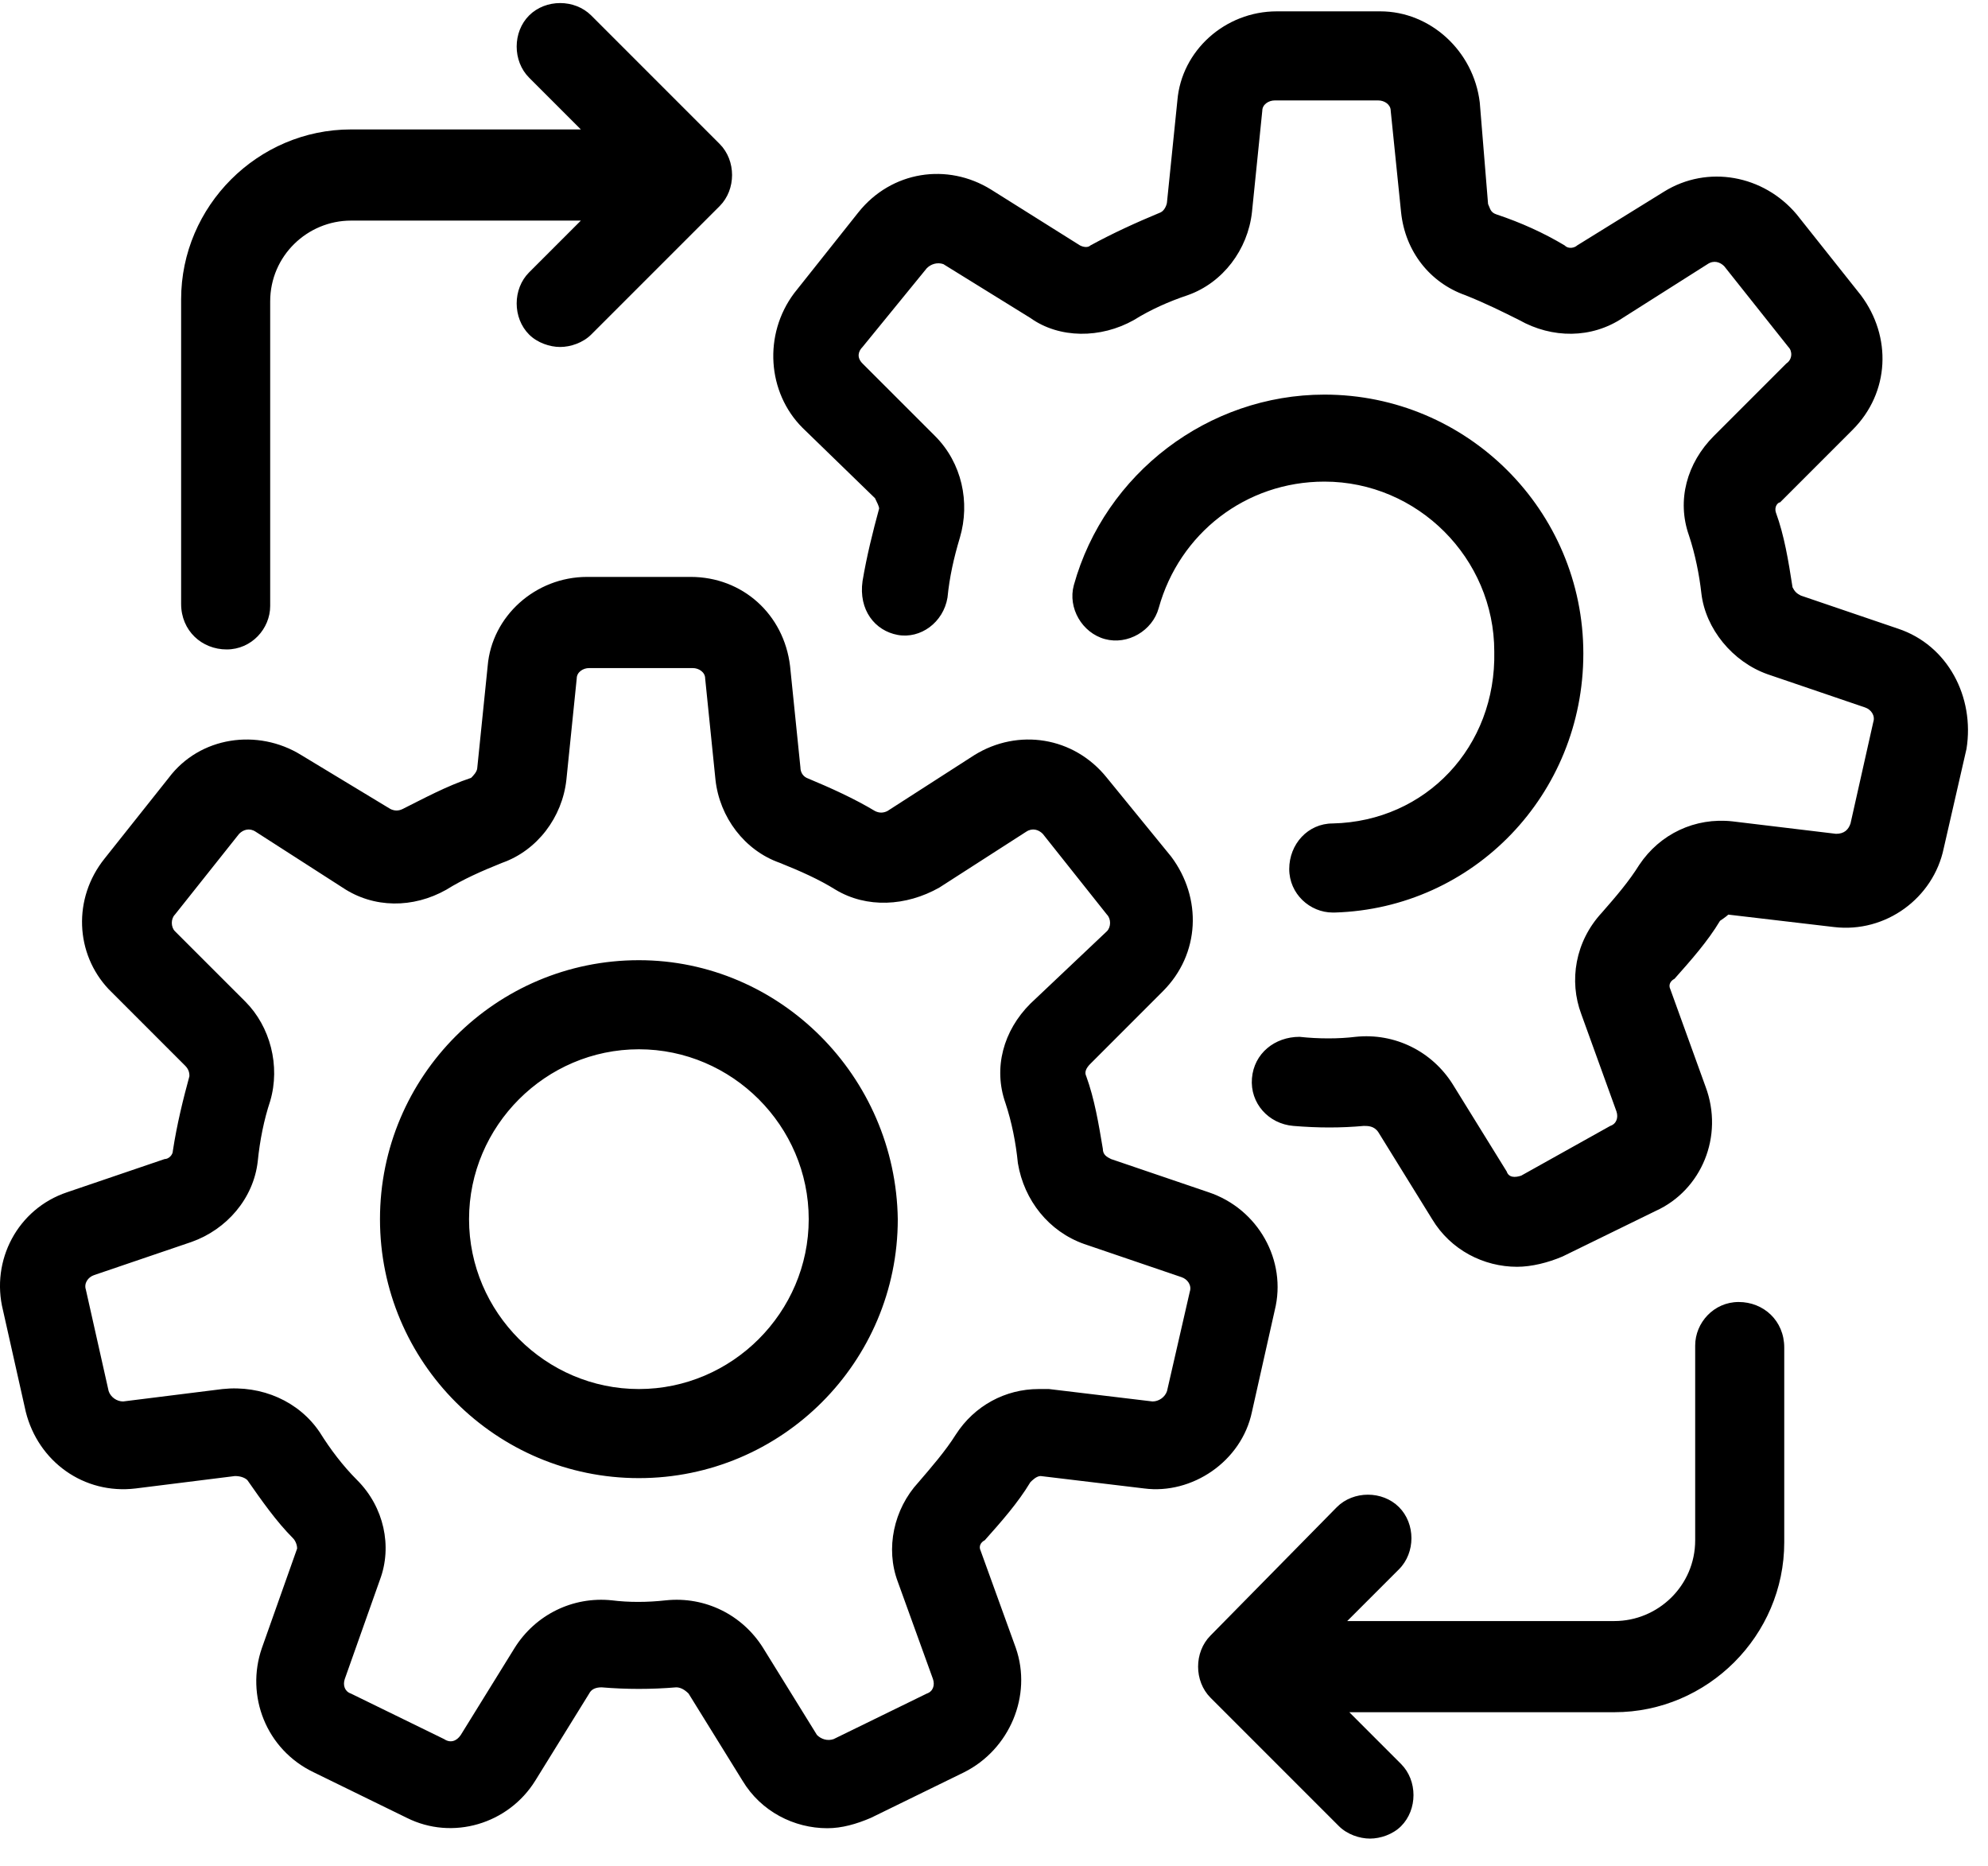 <?xml version="1.0" encoding="UTF-8"?>
<svg width="65px" height="61px" viewBox="0 0 65 61" version="1.1" xmlns="http://www.w3.org/2000/svg" xmlns:xlink="http://www.w3.org/1999/xlink">
    <title>Combined Shape</title>
    <g id="Page-1" stroke="none" stroke-width="1" fill="none" fill-rule="evenodd">
        <g id="ChatOps_Welcome_1_S1" transform="translate(-832, -694)" fill="#000000" fill-rule="nonzero">
            <g id="noun_process_2473979" transform="translate(832, 694)">
                <g id="eliminate-motion">
                    <path d="M56.848,42.56 C57.661,42.56 58.338,43.17 58.338,44.05 L58.338,44.05 L58.338,50.416 C58.338,53.463 55.832,55.969 52.785,55.969 L52.785,55.969 L44.117,55.969 L45.81,57.662 C46.351,58.204 46.351,59.152 45.81,59.694 C45.539,59.965 45.132,60.1 44.794,60.1 C44.455,60.1 44.049,59.965 43.778,59.694 L43.778,59.694 L39.579,55.495 C39.038,54.953 39.038,54.005 39.579,53.463 L39.579,53.463 L43.71,49.265 C44.252,48.723 45.2,48.723 45.742,49.265 C46.284,49.807 46.284,50.755 45.742,51.296 L45.742,51.296 L44.049,52.989 L52.785,52.989 C54.207,52.989 55.426,51.838 55.426,50.348 L55.426,50.348 L55.426,43.983 C55.426,43.238 56.035,42.56 56.848,42.56 Z M22.582,18.858 C24.275,18.858 25.629,20.077 25.832,21.77 L25.832,21.77 L26.171,25.089 C26.171,25.224 26.238,25.36 26.374,25.427 C27.187,25.766 27.931,26.105 28.609,26.511 C28.744,26.579 28.88,26.579 29.015,26.511 L29.015,26.511 L31.859,24.682 C33.281,23.802 35.11,24.073 36.193,25.427 L36.193,25.427 L38.293,28.001 C39.308,29.355 39.241,31.184 38.022,32.402 L38.022,32.402 L35.652,34.773 C35.516,34.908 35.448,35.044 35.516,35.179 C35.787,35.924 35.922,36.737 36.058,37.549 C36.058,37.752 36.193,37.82 36.329,37.888 L36.329,37.888 L39.512,38.971 C41.137,39.513 42.085,41.206 41.679,42.831 L41.679,42.831 L40.934,46.15 C40.595,47.775 38.97,48.858 37.412,48.655 L37.412,48.655 L34.026,48.249 C33.891,48.249 33.755,48.384 33.688,48.452 C33.281,49.129 32.74,49.739 32.198,50.348 C32.062,50.416 31.995,50.551 32.062,50.687 L32.062,50.687 L33.214,53.87 C33.755,55.427 33.01,57.188 31.521,57.933 L31.521,57.933 L28.473,59.423 C27.999,59.626 27.525,59.761 27.051,59.761 C25.968,59.761 24.884,59.22 24.275,58.204 L24.275,58.204 L22.514,55.36 C22.378,55.224 22.243,55.156 22.108,55.156 C21.295,55.224 20.482,55.224 19.67,55.156 C19.466,55.156 19.331,55.224 19.263,55.36 L19.263,55.36 L17.503,58.204 C16.622,59.626 14.794,60.168 13.304,59.423 L13.304,59.423 L10.256,57.933 C8.699,57.188 8.022,55.427 8.563,53.87 L8.563,53.87 L9.715,50.619 C9.715,50.484 9.647,50.348 9.579,50.281 C9.038,49.739 8.563,49.062 8.089,48.384 C8.022,48.317 7.886,48.249 7.683,48.249 L7.683,48.249 L4.433,48.655 C2.74,48.858 1.25,47.775 0.843,46.15 L0.843,46.15 L0.098,42.831 C-0.308,41.206 0.573,39.513 2.198,38.971 L2.198,38.971 L5.381,37.888 C5.516,37.888 5.652,37.752 5.652,37.617 C5.787,36.737 5.99,35.924 6.193,35.179 C6.193,35.111 6.193,34.976 6.058,34.84 L6.058,34.84 L3.552,32.334 C2.46,31.174 2.375,29.371 3.417,28.068 L3.417,28.068 L5.516,25.427 C6.532,24.073 8.428,23.802 9.85,24.682 L9.85,24.682 L12.762,26.443 C12.898,26.511 13.033,26.511 13.168,26.443 C13.846,26.105 14.591,25.698 15.403,25.427 C15.471,25.36 15.606,25.224 15.606,25.089 L15.606,25.089 L15.945,21.77 C16.08,20.145 17.503,18.858 19.196,18.858 L19.196,18.858 Z M22.649,21.838 L19.263,21.838 C19.06,21.838 18.857,21.974 18.857,22.177 L18.857,22.177 L18.518,25.495 C18.383,26.714 17.57,27.798 16.419,28.204 C15.742,28.475 15.132,28.746 14.591,29.084 C13.507,29.694 12.22,29.694 11.205,29.016 L11.205,29.016 L8.36,27.188 C8.157,27.053 7.954,27.12 7.819,27.256 L7.819,27.256 L5.719,29.897 C5.584,30.032 5.584,30.303 5.719,30.439 L5.719,30.439 L8.022,32.741 C8.834,33.554 9.173,34.84 8.834,35.992 C8.631,36.601 8.496,37.278 8.428,37.956 C8.293,39.174 7.412,40.19 6.261,40.597 L6.261,40.597 L3.078,41.68 C2.875,41.748 2.74,41.951 2.807,42.154 L2.807,42.154 L3.552,45.472 C3.62,45.676 3.823,45.811 4.026,45.811 L4.026,45.811 L7.277,45.405 C8.563,45.269 9.782,45.811 10.46,46.827 C10.798,47.369 11.205,47.91 11.679,48.384 C12.559,49.265 12.83,50.551 12.424,51.635 L12.424,51.635 L11.272,54.886 C11.205,55.089 11.272,55.292 11.475,55.36 L11.475,55.36 L14.523,56.849 C14.726,56.985 14.929,56.917 15.065,56.714 L15.065,56.714 L16.825,53.87 C17.503,52.786 18.722,52.177 20.008,52.312 C20.55,52.38 21.159,52.38 21.769,52.312 C23.056,52.177 24.275,52.786 24.952,53.87 L24.952,53.87 L26.712,56.714 C26.848,56.849 27.051,56.917 27.254,56.849 L27.254,56.849 L30.302,55.36 C30.505,55.292 30.573,55.089 30.505,54.886 L30.505,54.886 L29.354,51.703 C28.947,50.619 29.218,49.333 30.031,48.452 C30.437,47.978 30.911,47.436 31.25,46.895 C31.859,45.947 32.875,45.405 33.959,45.405 L33.959,45.405 L34.297,45.405 L37.683,45.811 C37.886,45.811 38.089,45.676 38.157,45.472 L38.157,45.472 L38.902,42.222 C38.97,42.019 38.834,41.816 38.631,41.748 L38.631,41.748 L35.448,40.664 C34.297,40.258 33.484,39.242 33.281,38.023 C33.214,37.346 33.078,36.669 32.875,36.059 C32.469,34.908 32.807,33.689 33.688,32.809 L33.688,32.809 L36.193,30.439 C36.329,30.303 36.329,30.032 36.193,29.897 L36.193,29.897 L34.094,27.256 C33.959,27.12 33.755,27.053 33.552,27.188 L33.552,27.188 L30.708,29.016 C29.624,29.626 28.338,29.694 27.322,29.084 C26.78,28.746 26.171,28.475 25.494,28.204 C24.342,27.798 23.53,26.714 23.394,25.495 L23.394,25.495 L23.056,22.177 C23.056,21.974 22.852,21.838 22.649,21.838 L22.649,21.838 Z M20.889,31.387 C25.494,31.387 29.286,35.179 29.354,39.852 C29.354,44.524 25.561,48.317 20.889,48.317 C16.216,48.317 12.424,44.524 12.424,39.852 C12.424,35.179 16.216,31.387 20.889,31.387 Z M20.889,34.299 C17.841,34.299 15.336,36.804 15.336,39.852 C15.336,42.899 17.841,45.405 20.889,45.405 C23.936,45.405 26.442,42.899 26.442,39.852 C26.442,36.804 23.936,34.299 20.889,34.299 Z M45.132,0.371 C46.758,0.371 48.18,1.658 48.383,3.351 L48.383,3.351 L48.654,6.669 C48.722,6.804 48.722,6.94 48.925,7.007 C49.737,7.278 50.482,7.617 51.159,8.023 C51.295,8.159 51.498,8.091 51.566,8.023 L51.566,8.023 L54.41,6.263 C55.832,5.382 57.661,5.721 58.744,7.007 L58.744,7.007 L60.843,9.649 C61.859,11.003 61.791,12.831 60.573,14.05 L60.573,14.05 L58.202,16.421 C58.135,16.421 57.999,16.556 58.067,16.759 C58.338,17.504 58.473,18.317 58.609,19.197 C58.676,19.333 58.744,19.4 58.88,19.468 L58.88,19.468 L62.062,20.551 C63.688,21.093 64.568,22.786 64.297,24.479 L64.297,24.479 L63.552,27.73 C63.214,29.355 61.656,30.506 59.963,30.303 L59.963,30.303 L56.509,29.897 C56.442,29.965 56.238,30.1 56.238,30.1 C55.832,30.777 55.29,31.387 54.749,31.996 C54.613,32.064 54.545,32.199 54.613,32.335 L54.613,32.335 L55.764,35.518 C56.374,37.143 55.629,38.904 54.139,39.581 L54.139,39.581 L51.092,41.071 C50.618,41.274 50.076,41.409 49.602,41.409 C48.518,41.409 47.435,40.867 46.825,39.852 L46.825,39.852 L45.065,37.007 C44.929,36.804 44.726,36.804 44.591,36.804 C43.846,36.872 43.101,36.872 42.288,36.804 C41.475,36.737 40.866,36.059 40.934,35.247 C41.001,34.434 41.679,33.892 42.491,33.892 C43.101,33.96 43.778,33.96 44.32,33.892 C45.606,33.757 46.825,34.366 47.503,35.45 L47.503,35.45 L49.263,38.294 C49.331,38.497 49.534,38.497 49.737,38.43 L49.737,38.43 L52.649,36.804 C52.852,36.737 52.92,36.533 52.852,36.33 L52.852,36.33 L51.701,33.147 C51.295,32.064 51.498,30.777 52.378,29.829 C52.852,29.287 53.259,28.813 53.597,28.272 C54.275,27.256 55.426,26.714 56.645,26.849 L56.645,26.849 L60.031,27.256 C60.302,27.256 60.437,27.12 60.505,26.917 L60.505,26.917 L61.25,23.599 C61.317,23.396 61.182,23.193 60.979,23.125 L60.979,23.125 L57.796,22.041 C56.645,21.635 55.764,20.551 55.629,19.4 C55.561,18.791 55.426,18.114 55.223,17.504 C54.816,16.353 55.155,15.134 56.035,14.253 L56.035,14.253 L58.405,11.883 C58.609,11.748 58.609,11.477 58.473,11.342 L58.473,11.342 L56.374,8.7 C56.238,8.565 56.035,8.497 55.832,8.633 L55.832,8.633 L53.056,10.393 C52.04,11.071 50.753,11.071 49.67,10.461 C49.128,10.19 48.586,9.919 47.909,9.649 C46.758,9.242 45.945,8.226 45.81,6.94 L45.81,6.94 L45.471,3.621 C45.471,3.418 45.268,3.283 45.065,3.283 L45.065,3.283 L41.679,3.283 C41.475,3.283 41.272,3.418 41.272,3.621 L41.272,3.621 L40.934,6.94 C40.798,8.159 39.986,9.242 38.834,9.649 C38.225,9.852 37.615,10.123 37.074,10.461 C35.99,11.071 34.636,11.071 33.688,10.393 L33.688,10.393 L30.843,8.633 C30.64,8.565 30.437,8.633 30.302,8.768 L30.302,8.768 L28.202,11.342 C28.067,11.477 27.999,11.68 28.202,11.883 L28.202,11.883 L30.573,14.253 C31.453,15.134 31.724,16.421 31.385,17.572 C31.182,18.249 31.047,18.858 30.979,19.536 C30.843,20.348 30.098,20.89 29.354,20.755 C28.609,20.619 28.067,19.942 28.202,18.994 C28.338,18.181 28.541,17.369 28.744,16.624 C28.744,16.556 28.676,16.421 28.609,16.285 L28.609,16.285 L26.238,13.983 C25.087,12.831 24.952,10.935 25.968,9.581 L25.968,9.581 L28.067,6.94 C29.15,5.585 30.979,5.314 32.401,6.195 L32.401,6.195 L35.313,8.023 C35.448,8.091 35.584,8.091 35.652,8.023 C36.396,7.617 37.141,7.278 37.954,6.94 C38.089,6.872 38.157,6.669 38.157,6.601 L38.157,6.601 L38.496,3.283 C38.631,1.658 40.053,0.371 41.746,0.371 L41.746,0.371 Z M43.304,12.899 C47.977,12.899 51.769,16.691 51.769,21.364 C51.769,25.969 48.18,29.694 43.642,29.829 L43.642,29.829 L43.575,29.829 C42.83,29.829 42.153,29.22 42.153,28.407 C42.153,27.594 42.762,26.917 43.575,26.917 C46.622,26.849 48.925,24.412 48.857,21.296 C48.857,18.249 46.351,15.743 43.304,15.743 C40.731,15.743 38.563,17.436 37.886,19.874 C37.683,20.619 36.87,21.093 36.126,20.89 C35.381,20.687 34.907,19.874 35.11,19.129 C36.126,15.472 39.512,12.899 43.304,12.899 Z M17.299,0.506 C17.841,-0.035 18.789,-0.035 19.331,0.506 L19.331,0.506 L23.53,4.705 C24.071,5.247 24.071,6.195 23.53,6.737 L23.53,6.737 L19.331,10.935 C19.06,11.206 18.654,11.342 18.315,11.342 C17.977,11.342 17.57,11.206 17.299,10.935 C16.758,10.393 16.758,9.445 17.299,8.904 L17.299,8.904 L18.992,7.211 L11.475,7.211 C10.053,7.211 8.834,8.362 8.834,9.852 L8.834,9.852 L8.834,19.807 C8.834,20.551 8.225,21.229 7.412,21.229 C6.6,21.229 5.922,20.619 5.922,19.739 L5.922,19.739 L5.922,9.784 C5.922,6.737 8.428,4.231 11.475,4.231 L11.475,4.231 L18.992,4.231 L17.299,2.538 C16.758,1.996 16.758,1.048 17.299,0.506 Z" id="Combined-Shape"></path>
                </g>
            </g>
        </g>
    </g>
</svg>